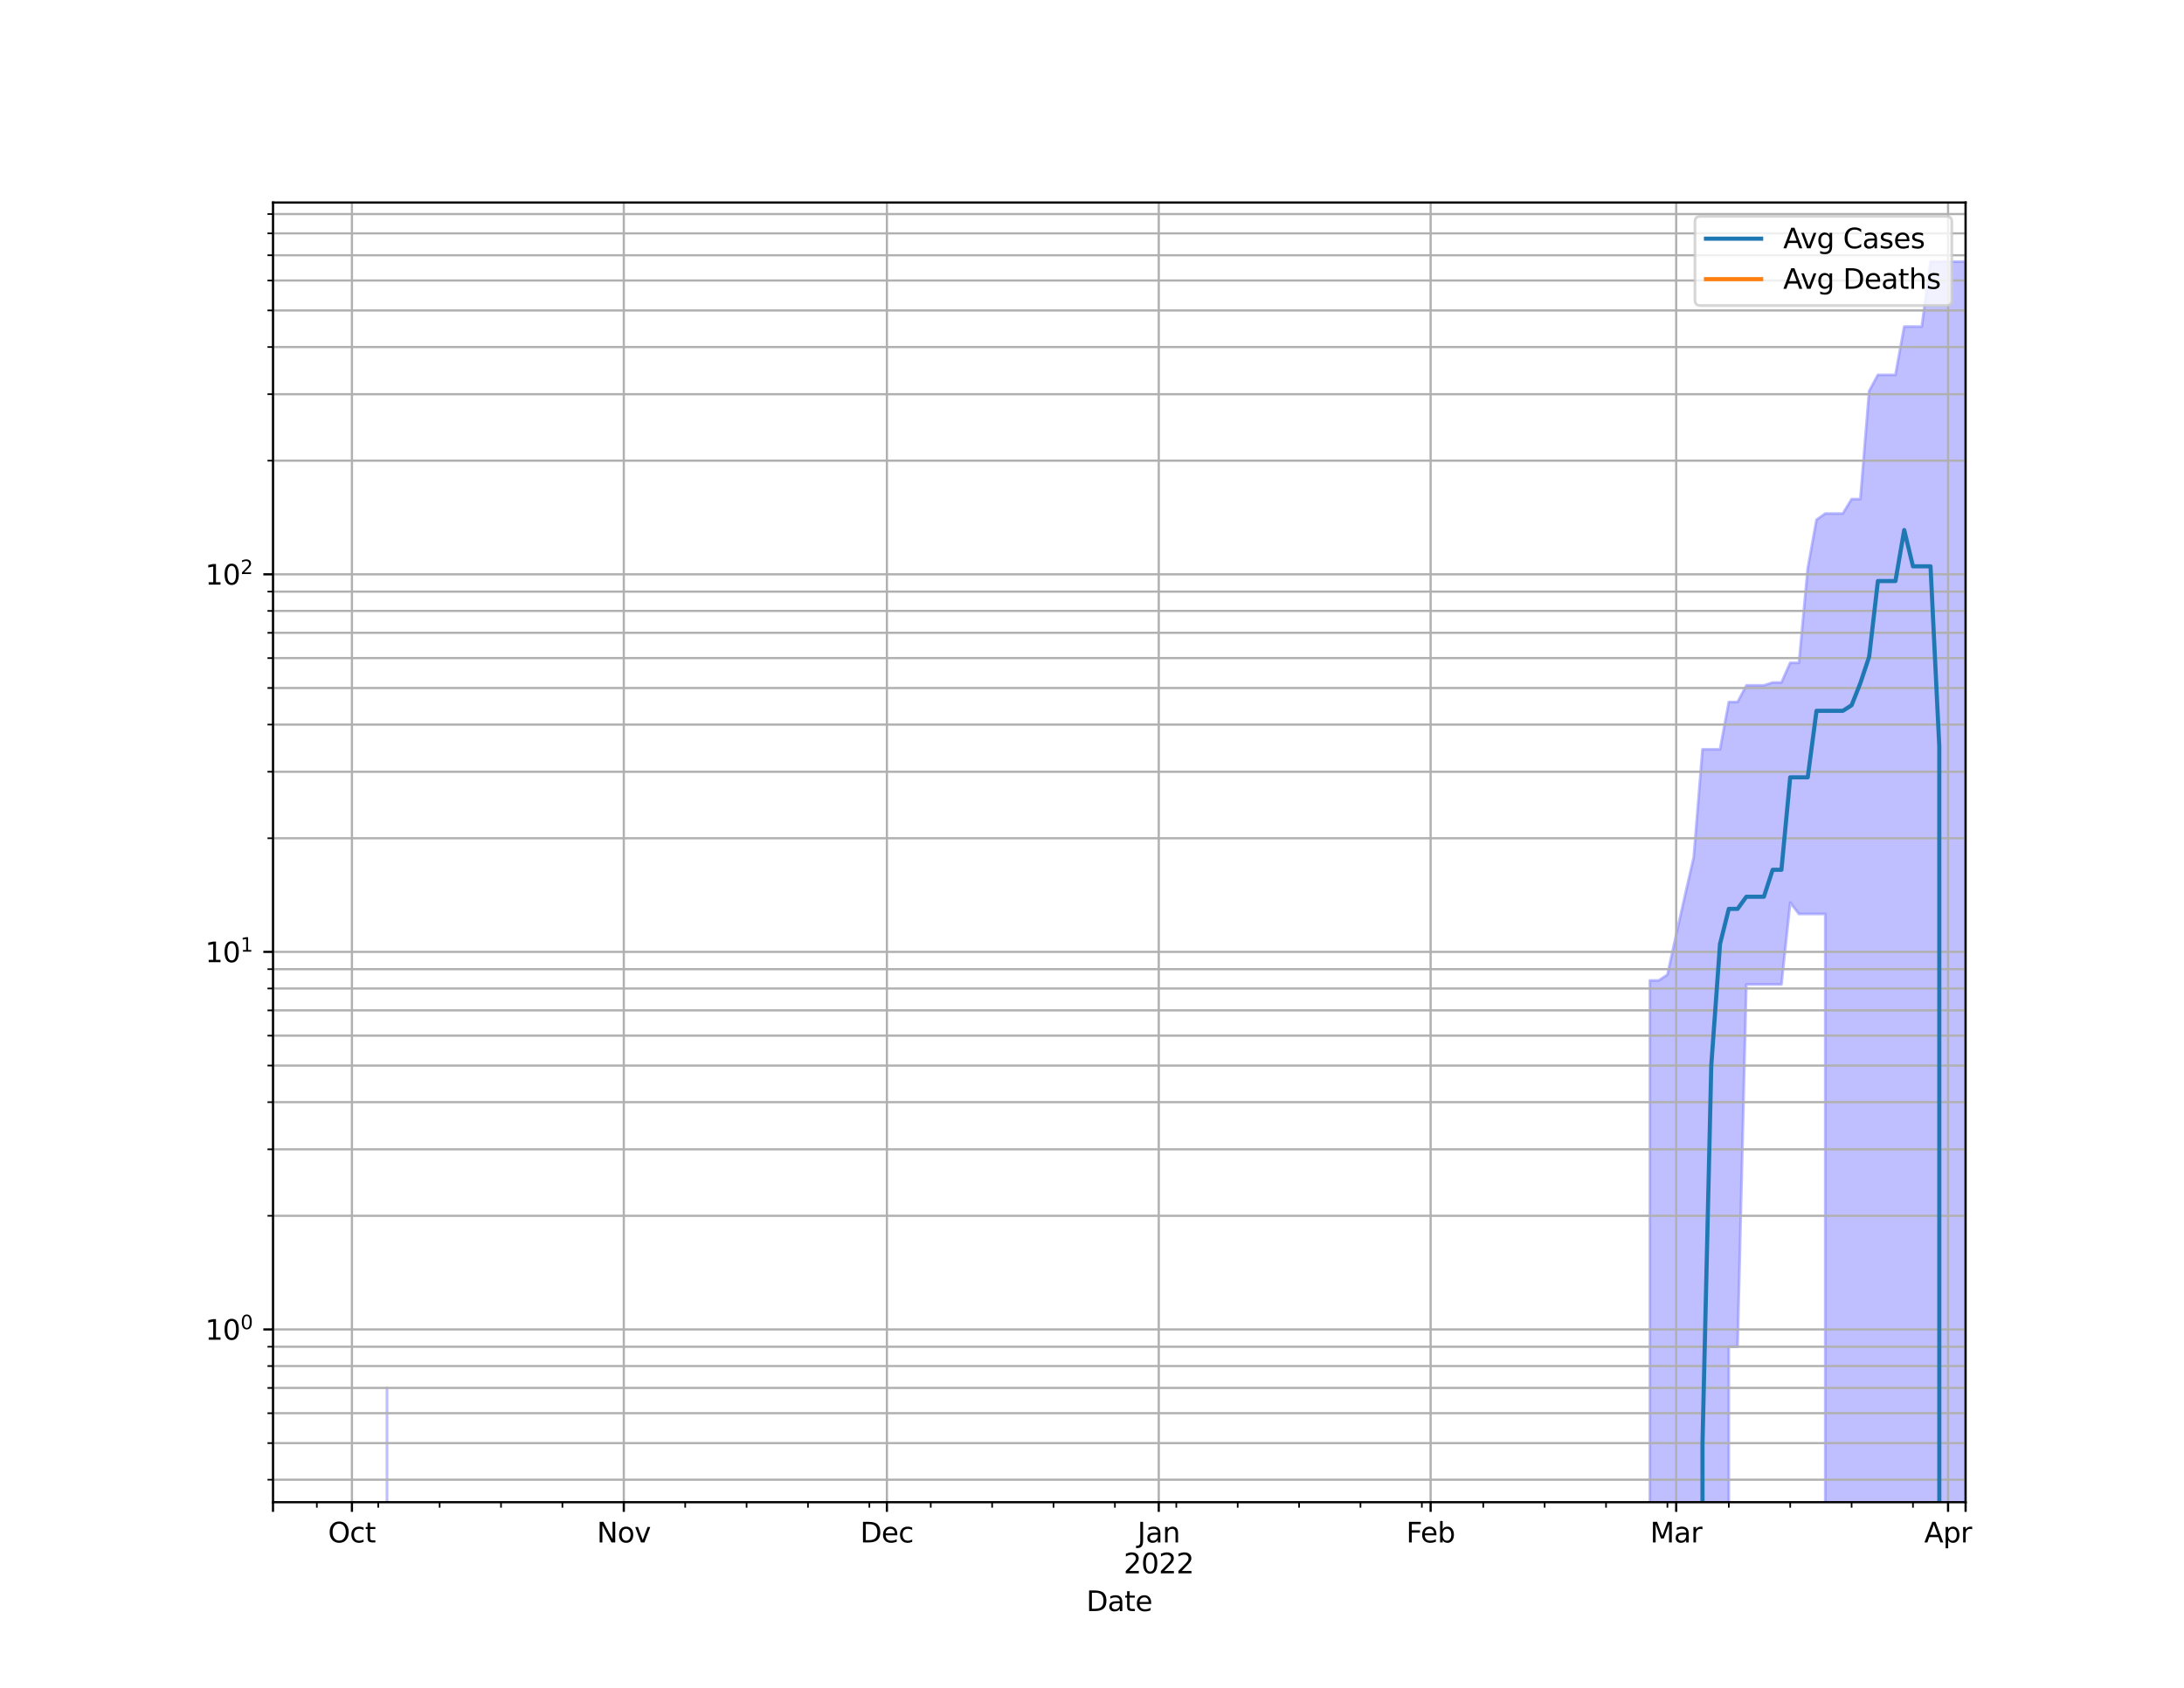<?xml version="1.0" encoding="utf-8" standalone="no"?>
<!DOCTYPE svg PUBLIC "-//W3C//DTD SVG 1.1//EN"
  "http://www.w3.org/Graphics/SVG/1.1/DTD/svg11.dtd">
<svg height="612pt" version="1.1" viewBox="0 0 792 612" width="792pt" xmlns="http://www.w3.org/2000/svg" xmlns:xlink="http://www.w3.org/1999/xlink">
 <defs>
  <style type="text/css">*{stroke-linecap:butt;stroke-linejoin:round;}</style>
 </defs>
 <g id="figure_1">
  <g id="patch_1">
   <path d="M 0 612 
L 792 612 
L 792 0 
L 0 0 
z
" style="fill:#ffffff;"/>
  </g>
  <g id="axes_1">
   <g id="patch_2">
    <path d="M 99 544.68 
L 712.8 544.68 
L 712.8 73.44 
L 99 73.44 
z
" style="fill:#ffffff;"/>
   </g>
   <g id="PolyCollection_1">
    <path clip-path="url(#p68e2955192)" d="M 99 137381.539 
L 99 137381.539 
L 102.18 137381.539 
L 105.361 137381.539 
L 108.541 137381.539 
L 111.721 137381.539 
L 114.902 137381.539 
L 118.082 137381.539 
L 121.262 137381.539 
L 124.442 137381.539 
L 127.623 137381.539 
L 130.803 137381.539 
L 133.983 137381.539 
L 137.164 137381.539 
L 140.344 503.255 
L 143.524 137381.539 
L 146.705 137381.539 
L 149.885 137381.539 
L 153.065 137381.539 
L 156.246 137381.539 
L 159.426 137381.539 
L 162.606 137381.539 
L 165.787 137381.539 
L 168.967 137381.539 
L 172.147 137381.539 
L 175.327 137381.539 
L 178.508 137381.539 
L 181.688 137381.539 
L 184.868 137381.539 
L 188.049 137381.539 
L 191.229 137381.539 
L 194.409 137381.539 
L 197.59 137381.539 
L 200.77 137381.539 
L 203.95 137381.539 
L 207.131 137381.539 
L 210.311 137381.539 
L 213.491 137381.539 
L 216.672 137381.539 
L 219.852 137381.539 
L 223.032 137381.539 
L 226.212 137381.539 
L 229.393 137381.539 
L 232.573 137381.539 
L 235.753 137381.539 
L 238.934 137381.539 
L 242.114 137381.539 
L 245.294 137381.539 
L 248.475 137381.539 
L 251.655 137381.539 
L 254.835 137381.539 
L 258.016 137381.539 
L 261.196 137381.539 
L 264.376 137381.539 
L 267.556 137381.539 
L 270.737 137381.539 
L 273.917 137381.539 
L 277.097 137381.539 
L 280.278 137381.539 
L 283.458 137381.539 
L 286.638 137381.539 
L 289.819 137381.539 
L 292.999 137381.539 
L 296.179 137381.539 
L 299.36 137381.539 
L 302.54 137381.539 
L 305.72 137381.539 
L 308.901 137381.539 
L 312.081 137381.539 
L 315.261 137381.539 
L 318.441 137381.539 
L 321.622 137381.539 
L 324.802 137381.539 
L 327.982 137381.539 
L 331.163 137381.539 
L 334.343 137381.539 
L 337.523 137381.539 
L 340.704 137381.539 
L 343.884 137381.539 
L 347.064 137381.539 
L 350.245 137381.539 
L 353.425 137381.539 
L 356.605 137381.539 
L 359.785 137381.539 
L 362.966 137381.539 
L 366.146 137381.539 
L 369.326 137381.539 
L 372.507 137381.539 
L 375.687 137381.539 
L 378.867 137381.539 
L 382.048 137381.539 
L 385.228 137381.539 
L 388.408 137381.539 
L 391.589 137381.539 
L 394.769 137381.539 
L 397.949 137381.539 
L 401.13 137381.539 
L 404.31 137381.539 
L 407.49 137381.539 
L 410.67 137381.539 
L 413.851 137381.539 
L 417.031 137381.539 
L 420.211 137381.539 
L 423.392 137381.539 
L 426.572 137381.539 
L 429.752 137381.539 
L 432.933 137381.539 
L 436.113 137381.539 
L 439.293 137381.539 
L 442.474 137381.539 
L 445.654 137381.539 
L 448.834 137381.539 
L 452.015 137381.539 
L 455.195 137381.539 
L 458.375 137381.539 
L 461.555 137381.539 
L 464.736 137381.539 
L 467.916 137381.539 
L 471.096 137381.539 
L 474.277 137381.539 
L 477.457 137381.539 
L 480.637 137381.539 
L 483.818 137381.539 
L 486.998 137381.539 
L 490.178 137381.539 
L 493.359 137381.539 
L 496.539 137381.539 
L 499.719 137381.539 
L 502.899 137381.539 
L 506.08 137381.539 
L 509.26 137381.539 
L 512.44 137381.539 
L 515.621 137381.539 
L 518.801 137381.539 
L 521.981 137381.539 
L 525.162 137381.539 
L 528.342 137381.539 
L 531.522 137381.539 
L 534.703 137381.539 
L 537.883 137381.539 
L 541.063 137381.539 
L 544.244 137381.539 
L 547.424 137381.539 
L 550.604 137381.539 
L 553.784 137381.539 
L 556.965 137381.539 
L 560.145 137381.539 
L 563.325 137381.539 
L 566.506 137381.539 
L 569.686 137381.539 
L 572.866 137381.539 
L 576.047 137381.539 
L 579.227 137381.539 
L 582.407 137381.539 
L 585.588 137381.539 
L 588.768 137381.539 
L 591.948 137381.539 
L 595.128 137381.539 
L 598.309 355.516 
L 601.489 355.516 
L 604.669 353.429 
L 607.85 338.945 
L 611.03 324.722 
L 614.21 310.867 
L 617.391 271.695 
L 620.571 271.695 
L 623.751 271.695 
L 626.932 254.548 
L 630.112 254.548 
L 633.292 248.517 
L 636.473 248.517 
L 639.653 248.517 
L 642.833 247.473 
L 646.013 247.473 
L 649.194 240.33 
L 652.374 240.33 
L 655.554 206.09 
L 658.735 188.458 
L 661.915 186.2 
L 665.095 186.2 
L 668.276 186.2 
L 671.456 180.979 
L 674.636 180.979 
L 677.817 141.794 
L 680.997 135.912 
L 684.177 135.912 
L 687.358 135.912 
L 690.538 118.418 
L 693.718 118.418 
L 696.898 118.418 
L 700.079 94.86 
L 703.259 94.86 
L 706.439 94.86 
L 709.62 94.86 
L 712.8 94.86 
L 712.8 137381.539 
L 712.8 137381.539 
L 709.62 137381.539 
L 706.439 137381.539 
L 703.259 137381.539 
L 700.079 137381.539 
L 696.898 137381.539 
L 693.718 137381.539 
L 690.538 137381.539 
L 687.358 137381.539 
L 684.177 137381.539 
L 680.997 137381.539 
L 677.817 137381.539 
L 674.636 137381.539 
L 671.456 137381.539 
L 668.276 137381.539 
L 665.095 137381.539 
L 661.915 331.409 
L 658.735 331.409 
L 655.554 331.409 
L 652.374 331.409 
L 649.194 327.307 
L 646.013 356.948 
L 642.833 356.948 
L 639.653 356.948 
L 636.473 356.948 
L 633.292 356.948 
L 630.112 488.313 
L 626.932 488.313 
L 623.751 137381.539 
L 620.571 137381.539 
L 617.391 137381.539 
L 614.21 137381.539 
L 611.03 137381.539 
L 607.85 137381.539 
L 604.669 137381.539 
L 601.489 137381.539 
L 598.309 137381.539 
L 595.128 137381.539 
L 591.948 137381.539 
L 588.768 137381.539 
L 585.588 137381.539 
L 582.407 137381.539 
L 579.227 137381.539 
L 576.047 137381.539 
L 572.866 137381.539 
L 569.686 137381.539 
L 566.506 137381.539 
L 563.325 137381.539 
L 560.145 137381.539 
L 556.965 137381.539 
L 553.784 137381.539 
L 550.604 137381.539 
L 547.424 137381.539 
L 544.244 137381.539 
L 541.063 137381.539 
L 537.883 137381.539 
L 534.703 137381.539 
L 531.522 137381.539 
L 528.342 137381.539 
L 525.162 137381.539 
L 521.981 137381.539 
L 518.801 137381.539 
L 515.621 137381.539 
L 512.44 137381.539 
L 509.26 137381.539 
L 506.08 137381.539 
L 502.899 137381.539 
L 499.719 137381.539 
L 496.539 137381.539 
L 493.359 137381.539 
L 490.178 137381.539 
L 486.998 137381.539 
L 483.818 137381.539 
L 480.637 137381.539 
L 477.457 137381.539 
L 474.277 137381.539 
L 471.096 137381.539 
L 467.916 137381.539 
L 464.736 137381.539 
L 461.555 137381.539 
L 458.375 137381.539 
L 455.195 137381.539 
L 452.015 137381.539 
L 448.834 137381.539 
L 445.654 137381.539 
L 442.474 137381.539 
L 439.293 137381.539 
L 436.113 137381.539 
L 432.933 137381.539 
L 429.752 137381.539 
L 426.572 137381.539 
L 423.392 137381.539 
L 420.211 137381.539 
L 417.031 137381.539 
L 413.851 137381.539 
L 410.67 137381.539 
L 407.49 137381.539 
L 404.31 137381.539 
L 401.13 137381.539 
L 397.949 137381.539 
L 394.769 137381.539 
L 391.589 137381.539 
L 388.408 137381.539 
L 385.228 137381.539 
L 382.048 137381.539 
L 378.867 137381.539 
L 375.687 137381.539 
L 372.507 137381.539 
L 369.326 137381.539 
L 366.146 137381.539 
L 362.966 137381.539 
L 359.785 137381.539 
L 356.605 137381.539 
L 353.425 137381.539 
L 350.245 137381.539 
L 347.064 137381.539 
L 343.884 137381.539 
L 340.704 137381.539 
L 337.523 137381.539 
L 334.343 137381.539 
L 331.163 137381.539 
L 327.982 137381.539 
L 324.802 137381.539 
L 321.622 137381.539 
L 318.441 137381.539 
L 315.261 137381.539 
L 312.081 137381.539 
L 308.901 137381.539 
L 305.72 137381.539 
L 302.54 137381.539 
L 299.36 137381.539 
L 296.179 137381.539 
L 292.999 137381.539 
L 289.819 137381.539 
L 286.638 137381.539 
L 283.458 137381.539 
L 280.278 137381.539 
L 277.097 137381.539 
L 273.917 137381.539 
L 270.737 137381.539 
L 267.556 137381.539 
L 264.376 137381.539 
L 261.196 137381.539 
L 258.016 137381.539 
L 254.835 137381.539 
L 251.655 137381.539 
L 248.475 137381.539 
L 245.294 137381.539 
L 242.114 137381.539 
L 238.934 137381.539 
L 235.753 137381.539 
L 232.573 137381.539 
L 229.393 137381.539 
L 226.212 137381.539 
L 223.032 137381.539 
L 219.852 137381.539 
L 216.672 137381.539 
L 213.491 137381.539 
L 210.311 137381.539 
L 207.131 137381.539 
L 203.95 137381.539 
L 200.77 137381.539 
L 197.59 137381.539 
L 194.409 137381.539 
L 191.229 137381.539 
L 188.049 137381.539 
L 184.868 137381.539 
L 181.688 137381.539 
L 178.508 137381.539 
L 175.327 137381.539 
L 172.147 137381.539 
L 168.967 137381.539 
L 165.787 137381.539 
L 162.606 137381.539 
L 159.426 137381.539 
L 156.246 137381.539 
L 153.065 137381.539 
L 149.885 137381.539 
L 146.705 137381.539 
L 143.524 137381.539 
L 140.344 137381.539 
L 137.164 137381.539 
L 133.983 137381.539 
L 130.803 137381.539 
L 127.623 137381.539 
L 124.442 137381.539 
L 121.262 137381.539 
L 118.082 137381.539 
L 114.902 137381.539 
L 111.721 137381.539 
L 108.541 137381.539 
L 105.361 137381.539 
L 102.18 137381.539 
L 99 137381.539 
z
" style="fill:#8080ff;fill-opacity:0.5;stroke:#8080ff;stroke-opacity:0.5;"/>
   </g>
   <g id="PolyCollection_2">
    <defs>
     <path d="M 99 136769.539 
L 99 136769.539 
L 102.18 136769.539 
L 105.361 136769.539 
L 108.541 136769.539 
L 111.721 136769.539 
L 114.902 136769.539 
L 118.082 136769.539 
L 121.262 136769.539 
L 124.442 136769.539 
L 127.623 136769.539 
L 130.803 136769.539 
L 133.983 136769.539 
L 137.164 136769.539 
L 140.344 136769.539 
L 143.524 136769.539 
L 146.705 136769.539 
L 149.885 136769.539 
L 153.065 136769.539 
L 156.246 136769.539 
L 159.426 136769.539 
L 162.606 136769.539 
L 165.787 136769.539 
L 168.967 136769.539 
L 172.147 136769.539 
L 175.327 136769.539 
L 178.508 136769.539 
L 181.688 136769.539 
L 184.868 136769.539 
L 188.049 136769.539 
L 191.229 136769.539 
L 194.409 136769.539 
L 197.59 136769.539 
L 200.77 136769.539 
L 203.95 136769.539 
L 207.131 136769.539 
L 210.311 136769.539 
L 213.491 136769.539 
L 216.672 136769.539 
L 219.852 136769.539 
L 223.032 136769.539 
L 226.212 136769.539 
L 229.393 136769.539 
L 232.573 136769.539 
L 235.753 136769.539 
L 238.934 136769.539 
L 242.114 136769.539 
L 245.294 136769.539 
L 248.475 136769.539 
L 251.655 136769.539 
L 254.835 136769.539 
L 258.016 136769.539 
L 261.196 136769.539 
L 264.376 136769.539 
L 267.556 136769.539 
L 270.737 136769.539 
L 273.917 136769.539 
L 277.097 136769.539 
L 280.278 136769.539 
L 283.458 136769.539 
L 286.638 136769.539 
L 289.819 136769.539 
L 292.999 136769.539 
L 296.179 136769.539 
L 299.36 136769.539 
L 302.54 136769.539 
L 305.72 136769.539 
L 308.901 136769.539 
L 312.081 136769.539 
L 315.261 136769.539 
L 318.441 136769.539 
L 321.622 136769.539 
L 324.802 136769.539 
L 327.982 136769.539 
L 331.163 136769.539 
L 334.343 136769.539 
L 337.523 136769.539 
L 340.704 136769.539 
L 343.884 136769.539 
L 347.064 136769.539 
L 350.245 136769.539 
L 353.425 136769.539 
L 356.605 136769.539 
L 359.785 136769.539 
L 362.966 136769.539 
L 366.146 136769.539 
L 369.326 136769.539 
L 372.507 136769.539 
L 375.687 136769.539 
L 378.867 136769.539 
L 382.048 136769.539 
L 385.228 136769.539 
L 388.408 136769.539 
L 391.589 136769.539 
L 394.769 136769.539 
L 397.949 136769.539 
L 401.13 136769.539 
L 404.31 136769.539 
L 407.49 136769.539 
L 410.67 136769.539 
L 413.851 136769.539 
L 417.031 136769.539 
L 420.211 136769.539 
L 423.392 136769.539 
L 426.572 136769.539 
L 429.752 136769.539 
L 432.933 136769.539 
L 436.113 136769.539 
L 439.293 136769.539 
L 442.474 136769.539 
L 445.654 136769.539 
L 448.834 136769.539 
L 452.015 136769.539 
L 455.195 136769.539 
L 458.375 136769.539 
L 461.555 136769.539 
L 464.736 136769.539 
L 467.916 136769.539 
L 471.096 136769.539 
L 474.277 136769.539 
L 477.457 136769.539 
L 480.637 136769.539 
L 483.818 136769.539 
L 486.998 136769.539 
L 490.178 136769.539 
L 493.359 136769.539 
L 496.539 136769.539 
L 499.719 136769.539 
L 502.899 136769.539 
L 506.08 136769.539 
L 509.26 136769.539 
L 512.44 136769.539 
L 515.621 136769.539 
L 518.801 136769.539 
L 521.981 136769.539 
L 525.162 136769.539 
L 528.342 136769.539 
L 531.522 136769.539 
L 534.703 136769.539 
L 537.883 136769.539 
L 541.063 136769.539 
L 544.244 136769.539 
L 547.424 136769.539 
L 550.604 136769.539 
L 553.784 136769.539 
L 556.965 136769.539 
L 560.145 136769.539 
L 563.325 136769.539 
L 566.506 136769.539 
L 569.686 136769.539 
L 572.866 136769.539 
L 576.047 136769.539 
L 579.227 136769.539 
L 582.407 136769.539 
L 585.588 136769.539 
L 588.768 136769.539 
L 591.948 136769.539 
L 595.128 136769.539 
L 598.309 136769.539 
L 601.489 136769.539 
L 604.669 136769.539 
L 607.85 136769.539 
L 611.03 136769.539 
L 614.21 136769.539 
L 617.391 136769.539 
L 620.571 136769.539 
L 623.751 136769.539 
L 626.932 136769.539 
L 630.112 136769.539 
L 633.292 136769.539 
L 636.473 136769.539 
L 639.653 136769.539 
L 642.833 136769.539 
L 646.013 136769.539 
L 649.194 136769.539 
L 652.374 136769.539 
L 655.554 136769.539 
L 658.735 136769.539 
L 661.915 136769.539 
L 665.095 136769.539 
L 668.276 136769.539 
L 671.456 136769.539 
L 674.636 136769.539 
L 677.817 136769.539 
L 680.997 136769.539 
L 684.177 136769.539 
L 687.358 136769.539 
L 690.538 136769.539 
L 693.718 136769.539 
L 696.898 136769.539 
L 700.079 136769.539 
L 703.259 136769.539 
L 706.439 136769.539 
L 709.62 136769.539 
L 712.8 136769.539 
L 712.8 136769.539 
L 712.8 136769.539 
L 709.62 136769.539 
L 706.439 136769.539 
L 703.259 136769.539 
L 700.079 136769.539 
L 696.898 136769.539 
L 693.718 136769.539 
L 690.538 136769.539 
L 687.358 136769.539 
L 684.177 136769.539 
L 680.997 136769.539 
L 677.817 136769.539 
L 674.636 136769.539 
L 671.456 136769.539 
L 668.276 136769.539 
L 665.095 136769.539 
L 661.915 136769.539 
L 658.735 136769.539 
L 655.554 136769.539 
L 652.374 136769.539 
L 649.194 136769.539 
L 646.013 136769.539 
L 642.833 136769.539 
L 639.653 136769.539 
L 636.473 136769.539 
L 633.292 136769.539 
L 630.112 136769.539 
L 626.932 136769.539 
L 623.751 136769.539 
L 620.571 136769.539 
L 617.391 136769.539 
L 614.21 136769.539 
L 611.03 136769.539 
L 607.85 136769.539 
L 604.669 136769.539 
L 601.489 136769.539 
L 598.309 136769.539 
L 595.128 136769.539 
L 591.948 136769.539 
L 588.768 136769.539 
L 585.588 136769.539 
L 582.407 136769.539 
L 579.227 136769.539 
L 576.047 136769.539 
L 572.866 136769.539 
L 569.686 136769.539 
L 566.506 136769.539 
L 563.325 136769.539 
L 560.145 136769.539 
L 556.965 136769.539 
L 553.784 136769.539 
L 550.604 136769.539 
L 547.424 136769.539 
L 544.244 136769.539 
L 541.063 136769.539 
L 537.883 136769.539 
L 534.703 136769.539 
L 531.522 136769.539 
L 528.342 136769.539 
L 525.162 136769.539 
L 521.981 136769.539 
L 518.801 136769.539 
L 515.621 136769.539 
L 512.44 136769.539 
L 509.26 136769.539 
L 506.08 136769.539 
L 502.899 136769.539 
L 499.719 136769.539 
L 496.539 136769.539 
L 493.359 136769.539 
L 490.178 136769.539 
L 486.998 136769.539 
L 483.818 136769.539 
L 480.637 136769.539 
L 477.457 136769.539 
L 474.277 136769.539 
L 471.096 136769.539 
L 467.916 136769.539 
L 464.736 136769.539 
L 461.555 136769.539 
L 458.375 136769.539 
L 455.195 136769.539 
L 452.015 136769.539 
L 448.834 136769.539 
L 445.654 136769.539 
L 442.474 136769.539 
L 439.293 136769.539 
L 436.113 136769.539 
L 432.933 136769.539 
L 429.752 136769.539 
L 426.572 136769.539 
L 423.392 136769.539 
L 420.211 136769.539 
L 417.031 136769.539 
L 413.851 136769.539 
L 410.67 136769.539 
L 407.49 136769.539 
L 404.31 136769.539 
L 401.13 136769.539 
L 397.949 136769.539 
L 394.769 136769.539 
L 391.589 136769.539 
L 388.408 136769.539 
L 385.228 136769.539 
L 382.048 136769.539 
L 378.867 136769.539 
L 375.687 136769.539 
L 372.507 136769.539 
L 369.326 136769.539 
L 366.146 136769.539 
L 362.966 136769.539 
L 359.785 136769.539 
L 356.605 136769.539 
L 353.425 136769.539 
L 350.245 136769.539 
L 347.064 136769.539 
L 343.884 136769.539 
L 340.704 136769.539 
L 337.523 136769.539 
L 334.343 136769.539 
L 331.163 136769.539 
L 327.982 136769.539 
L 324.802 136769.539 
L 321.622 136769.539 
L 318.441 136769.539 
L 315.261 136769.539 
L 312.081 136769.539 
L 308.901 136769.539 
L 305.72 136769.539 
L 302.54 136769.539 
L 299.36 136769.539 
L 296.179 136769.539 
L 292.999 136769.539 
L 289.819 136769.539 
L 286.638 136769.539 
L 283.458 136769.539 
L 280.278 136769.539 
L 277.097 136769.539 
L 273.917 136769.539 
L 270.737 136769.539 
L 267.556 136769.539 
L 264.376 136769.539 
L 261.196 136769.539 
L 258.016 136769.539 
L 254.835 136769.539 
L 251.655 136769.539 
L 248.475 136769.539 
L 245.294 136769.539 
L 242.114 136769.539 
L 238.934 136769.539 
L 235.753 136769.539 
L 232.573 136769.539 
L 229.393 136769.539 
L 226.212 136769.539 
L 223.032 136769.539 
L 219.852 136769.539 
L 216.672 136769.539 
L 213.491 136769.539 
L 210.311 136769.539 
L 207.131 136769.539 
L 203.95 136769.539 
L 200.77 136769.539 
L 197.59 136769.539 
L 194.409 136769.539 
L 191.229 136769.539 
L 188.049 136769.539 
L 184.868 136769.539 
L 181.688 136769.539 
L 178.508 136769.539 
L 175.327 136769.539 
L 172.147 136769.539 
L 168.967 136769.539 
L 165.787 136769.539 
L 162.606 136769.539 
L 159.426 136769.539 
L 156.246 136769.539 
L 153.065 136769.539 
L 149.885 136769.539 
L 146.705 136769.539 
L 143.524 136769.539 
L 140.344 136769.539 
L 137.164 136769.539 
L 133.983 136769.539 
L 130.803 136769.539 
L 127.623 136769.539 
L 124.442 136769.539 
L 121.262 136769.539 
L 118.082 136769.539 
L 114.902 136769.539 
L 111.721 136769.539 
L 108.541 136769.539 
L 105.361 136769.539 
L 102.18 136769.539 
L 99 136769.539 
z
" id="m139b5f1c12" style="stroke:#ff8080;stroke-opacity:0.5;"/>
    </defs>
    <g clip-path="url(#p68e2955192)">
     <use style="fill:#ff8080;fill-opacity:0.5;stroke:#ff8080;stroke-opacity:0.5;" x="0" xlink:href="#m139b5f1c12" y="612"/>
    </g>
   </g>
   <g id="matplotlib.axis_1">
    <g id="xtick_1">
     <g id="line2d_1">
      <path clip-path="url(#p68e2955192)" d="M 99 544.68 
L 99 73.44 
" style="fill:none;stroke:#b0b0b0;stroke-linecap:square;stroke-width:0.8;"/>
     </g>
     <g id="line2d_2">
      <defs>
       <path d="M 0 0 
L 0 3.5 
" id="m4abed1d830" style="stroke:#000000;stroke-width:0.8;"/>
      </defs>
      <g>
       <use style="stroke:#000000;stroke-width:0.8;" x="99" xlink:href="#m4abed1d830" y="544.68"/>
      </g>
     </g>
    </g>
    <g id="xtick_2">
     <g id="line2d_3">
      <path clip-path="url(#p68e2955192)" d="M 127.623 544.68 
L 127.623 73.44 
" style="fill:none;stroke:#b0b0b0;stroke-linecap:square;stroke-width:0.8;"/>
     </g>
     <g id="line2d_4">
      <g>
       <use style="stroke:#000000;stroke-width:0.8;" x="127.623" xlink:href="#m4abed1d830" y="544.68"/>
      </g>
     </g>
     <g id="text_1">
      <!-- Oct -->
      <g transform="translate(118.977 559.278)scale(0.1 -0.1)">
       <defs>
        <path d="M 2522 4238 
Q 1834 4238 1429 3725 
Q 1025 3213 1025 2328 
Q 1025 1447 1429 934 
Q 1834 422 2522 422 
Q 3209 422 3611 934 
Q 4013 1447 4013 2328 
Q 4013 3213 3611 3725 
Q 3209 4238 2522 4238 
z
M 2522 4750 
Q 3503 4750 4090 4092 
Q 4678 3434 4678 2328 
Q 4678 1225 4090 567 
Q 3503 -91 2522 -91 
Q 1538 -91 948 565 
Q 359 1222 359 2328 
Q 359 3434 948 4092 
Q 1538 4750 2522 4750 
z
" id="DejaVuSans-4f" transform="scale(0.016)"/>
        <path d="M 3122 3366 
L 3122 2828 
Q 2878 2963 2633 3030 
Q 2388 3097 2138 3097 
Q 1578 3097 1268 2742 
Q 959 2388 959 1747 
Q 959 1106 1268 751 
Q 1578 397 2138 397 
Q 2388 397 2633 464 
Q 2878 531 3122 666 
L 3122 134 
Q 2881 22 2623 -34 
Q 2366 -91 2075 -91 
Q 1284 -91 818 406 
Q 353 903 353 1747 
Q 353 2603 823 3093 
Q 1294 3584 2113 3584 
Q 2378 3584 2631 3529 
Q 2884 3475 3122 3366 
z
" id="DejaVuSans-63" transform="scale(0.016)"/>
        <path d="M 1172 4494 
L 1172 3500 
L 2356 3500 
L 2356 3053 
L 1172 3053 
L 1172 1153 
Q 1172 725 1289 603 
Q 1406 481 1766 481 
L 2356 481 
L 2356 0 
L 1766 0 
Q 1100 0 847 248 
Q 594 497 594 1153 
L 594 3053 
L 172 3053 
L 172 3500 
L 594 3500 
L 594 4494 
L 1172 4494 
z
" id="DejaVuSans-74" transform="scale(0.016)"/>
       </defs>
       <use xlink:href="#DejaVuSans-4f"/>
       <use x="78.711" xlink:href="#DejaVuSans-63"/>
       <use x="133.691" xlink:href="#DejaVuSans-74"/>
      </g>
     </g>
    </g>
    <g id="xtick_3">
     <g id="line2d_5">
      <path clip-path="url(#p68e2955192)" d="M 226.212 544.68 
L 226.212 73.44 
" style="fill:none;stroke:#b0b0b0;stroke-linecap:square;stroke-width:0.8;"/>
     </g>
     <g id="line2d_6">
      <g>
       <use style="stroke:#000000;stroke-width:0.8;" x="226.212" xlink:href="#m4abed1d830" y="544.68"/>
      </g>
     </g>
     <g id="text_2">
      <!-- Nov -->
      <g transform="translate(216.453 559.278)scale(0.1 -0.1)">
       <defs>
        <path d="M 628 4666 
L 1478 4666 
L 3547 763 
L 3547 4666 
L 4159 4666 
L 4159 0 
L 3309 0 
L 1241 3903 
L 1241 0 
L 628 0 
L 628 4666 
z
" id="DejaVuSans-4e" transform="scale(0.016)"/>
        <path d="M 1959 3097 
Q 1497 3097 1228 2736 
Q 959 2375 959 1747 
Q 959 1119 1226 758 
Q 1494 397 1959 397 
Q 2419 397 2687 759 
Q 2956 1122 2956 1747 
Q 2956 2369 2687 2733 
Q 2419 3097 1959 3097 
z
M 1959 3584 
Q 2709 3584 3137 3096 
Q 3566 2609 3566 1747 
Q 3566 888 3137 398 
Q 2709 -91 1959 -91 
Q 1206 -91 779 398 
Q 353 888 353 1747 
Q 353 2609 779 3096 
Q 1206 3584 1959 3584 
z
" id="DejaVuSans-6f" transform="scale(0.016)"/>
        <path d="M 191 3500 
L 800 3500 
L 1894 563 
L 2988 3500 
L 3597 3500 
L 2284 0 
L 1503 0 
L 191 3500 
z
" id="DejaVuSans-76" transform="scale(0.016)"/>
       </defs>
       <use xlink:href="#DejaVuSans-4e"/>
       <use x="74.805" xlink:href="#DejaVuSans-6f"/>
       <use x="135.986" xlink:href="#DejaVuSans-76"/>
      </g>
     </g>
    </g>
    <g id="xtick_4">
     <g id="line2d_7">
      <path clip-path="url(#p68e2955192)" d="M 321.622 544.68 
L 321.622 73.44 
" style="fill:none;stroke:#b0b0b0;stroke-linecap:square;stroke-width:0.8;"/>
     </g>
     <g id="line2d_8">
      <g>
       <use style="stroke:#000000;stroke-width:0.8;" x="321.622" xlink:href="#m4abed1d830" y="544.68"/>
      </g>
     </g>
     <g id="text_3">
      <!-- Dec -->
      <g transform="translate(311.946 559.278)scale(0.1 -0.1)">
       <defs>
        <path d="M 1259 4147 
L 1259 519 
L 2022 519 
Q 2988 519 3436 956 
Q 3884 1394 3884 2338 
Q 3884 3275 3436 3711 
Q 2988 4147 2022 4147 
L 1259 4147 
z
M 628 4666 
L 1925 4666 
Q 3281 4666 3915 4102 
Q 4550 3538 4550 2338 
Q 4550 1131 3912 565 
Q 3275 0 1925 0 
L 628 0 
L 628 4666 
z
" id="DejaVuSans-44" transform="scale(0.016)"/>
        <path d="M 3597 1894 
L 3597 1613 
L 953 1613 
Q 991 1019 1311 708 
Q 1631 397 2203 397 
Q 2534 397 2845 478 
Q 3156 559 3463 722 
L 3463 178 
Q 3153 47 2828 -22 
Q 2503 -91 2169 -91 
Q 1331 -91 842 396 
Q 353 884 353 1716 
Q 353 2575 817 3079 
Q 1281 3584 2069 3584 
Q 2775 3584 3186 3129 
Q 3597 2675 3597 1894 
z
M 3022 2063 
Q 3016 2534 2758 2815 
Q 2500 3097 2075 3097 
Q 1594 3097 1305 2825 
Q 1016 2553 972 2059 
L 3022 2063 
z
" id="DejaVuSans-65" transform="scale(0.016)"/>
       </defs>
       <use xlink:href="#DejaVuSans-44"/>
       <use x="77.002" xlink:href="#DejaVuSans-65"/>
       <use x="138.525" xlink:href="#DejaVuSans-63"/>
      </g>
     </g>
    </g>
    <g id="xtick_5">
     <g id="line2d_9">
      <path clip-path="url(#p68e2955192)" d="M 420.211 544.68 
L 420.211 73.44 
" style="fill:none;stroke:#b0b0b0;stroke-linecap:square;stroke-width:0.8;"/>
     </g>
     <g id="line2d_10">
      <g>
       <use style="stroke:#000000;stroke-width:0.8;" x="420.211" xlink:href="#m4abed1d830" y="544.68"/>
      </g>
     </g>
     <g id="text_4">
      <!-- Jan -->
      <g transform="translate(412.504 559.278)scale(0.1 -0.1)">
       <defs>
        <path d="M 628 4666 
L 1259 4666 
L 1259 325 
Q 1259 -519 939 -900 
Q 619 -1281 -91 -1281 
L -331 -1281 
L -331 -750 
L -134 -750 
Q 284 -750 456 -515 
Q 628 -281 628 325 
L 628 4666 
z
" id="DejaVuSans-4a" transform="scale(0.016)"/>
        <path d="M 2194 1759 
Q 1497 1759 1228 1600 
Q 959 1441 959 1056 
Q 959 750 1161 570 
Q 1363 391 1709 391 
Q 2188 391 2477 730 
Q 2766 1069 2766 1631 
L 2766 1759 
L 2194 1759 
z
M 3341 1997 
L 3341 0 
L 2766 0 
L 2766 531 
Q 2569 213 2275 61 
Q 1981 -91 1556 -91 
Q 1019 -91 701 211 
Q 384 513 384 1019 
Q 384 1609 779 1909 
Q 1175 2209 1959 2209 
L 2766 2209 
L 2766 2266 
Q 2766 2663 2505 2880 
Q 2244 3097 1772 3097 
Q 1472 3097 1187 3025 
Q 903 2953 641 2809 
L 641 3341 
Q 956 3463 1253 3523 
Q 1550 3584 1831 3584 
Q 2591 3584 2966 3190 
Q 3341 2797 3341 1997 
z
" id="DejaVuSans-61" transform="scale(0.016)"/>
        <path d="M 3513 2113 
L 3513 0 
L 2938 0 
L 2938 2094 
Q 2938 2591 2744 2837 
Q 2550 3084 2163 3084 
Q 1697 3084 1428 2787 
Q 1159 2491 1159 1978 
L 1159 0 
L 581 0 
L 581 3500 
L 1159 3500 
L 1159 2956 
Q 1366 3272 1645 3428 
Q 1925 3584 2291 3584 
Q 2894 3584 3203 3211 
Q 3513 2838 3513 2113 
z
" id="DejaVuSans-6e" transform="scale(0.016)"/>
       </defs>
       <use xlink:href="#DejaVuSans-4a"/>
       <use x="29.492" xlink:href="#DejaVuSans-61"/>
       <use x="90.771" xlink:href="#DejaVuSans-6e"/>
      </g>
      <!-- 2022 -->
      <g transform="translate(407.486 570.476)scale(0.1 -0.1)">
       <defs>
        <path d="M 1228 531 
L 3431 531 
L 3431 0 
L 469 0 
L 469 531 
Q 828 903 1448 1529 
Q 2069 2156 2228 2338 
Q 2531 2678 2651 2914 
Q 2772 3150 2772 3378 
Q 2772 3750 2511 3984 
Q 2250 4219 1831 4219 
Q 1534 4219 1204 4116 
Q 875 4013 500 3803 
L 500 4441 
Q 881 4594 1212 4672 
Q 1544 4750 1819 4750 
Q 2544 4750 2975 4387 
Q 3406 4025 3406 3419 
Q 3406 3131 3298 2873 
Q 3191 2616 2906 2266 
Q 2828 2175 2409 1742 
Q 1991 1309 1228 531 
z
" id="DejaVuSans-32" transform="scale(0.016)"/>
        <path d="M 2034 4250 
Q 1547 4250 1301 3770 
Q 1056 3291 1056 2328 
Q 1056 1369 1301 889 
Q 1547 409 2034 409 
Q 2525 409 2770 889 
Q 3016 1369 3016 2328 
Q 3016 3291 2770 3770 
Q 2525 4250 2034 4250 
z
M 2034 4750 
Q 2819 4750 3233 4129 
Q 3647 3509 3647 2328 
Q 3647 1150 3233 529 
Q 2819 -91 2034 -91 
Q 1250 -91 836 529 
Q 422 1150 422 2328 
Q 422 3509 836 4129 
Q 1250 4750 2034 4750 
z
" id="DejaVuSans-30" transform="scale(0.016)"/>
       </defs>
       <use xlink:href="#DejaVuSans-32"/>
       <use x="63.623" xlink:href="#DejaVuSans-30"/>
       <use x="127.246" xlink:href="#DejaVuSans-32"/>
       <use x="190.869" xlink:href="#DejaVuSans-32"/>
      </g>
     </g>
    </g>
    <g id="xtick_6">
     <g id="line2d_11">
      <path clip-path="url(#p68e2955192)" d="M 518.801 544.68 
L 518.801 73.44 
" style="fill:none;stroke:#b0b0b0;stroke-linecap:square;stroke-width:0.8;"/>
     </g>
     <g id="line2d_12">
      <g>
       <use style="stroke:#000000;stroke-width:0.8;" x="518.801" xlink:href="#m4abed1d830" y="544.68"/>
      </g>
     </g>
     <g id="text_5">
      <!-- Feb -->
      <g transform="translate(509.949 559.278)scale(0.1 -0.1)">
       <defs>
        <path d="M 628 4666 
L 3309 4666 
L 3309 4134 
L 1259 4134 
L 1259 2759 
L 3109 2759 
L 3109 2228 
L 1259 2228 
L 1259 0 
L 628 0 
L 628 4666 
z
" id="DejaVuSans-46" transform="scale(0.016)"/>
        <path d="M 3116 1747 
Q 3116 2381 2855 2742 
Q 2594 3103 2138 3103 
Q 1681 3103 1420 2742 
Q 1159 2381 1159 1747 
Q 1159 1113 1420 752 
Q 1681 391 2138 391 
Q 2594 391 2855 752 
Q 3116 1113 3116 1747 
z
M 1159 2969 
Q 1341 3281 1617 3432 
Q 1894 3584 2278 3584 
Q 2916 3584 3314 3078 
Q 3713 2572 3713 1747 
Q 3713 922 3314 415 
Q 2916 -91 2278 -91 
Q 1894 -91 1617 61 
Q 1341 213 1159 525 
L 1159 0 
L 581 0 
L 581 4863 
L 1159 4863 
L 1159 2969 
z
" id="DejaVuSans-62" transform="scale(0.016)"/>
       </defs>
       <use xlink:href="#DejaVuSans-46"/>
       <use x="52.02" xlink:href="#DejaVuSans-65"/>
       <use x="113.543" xlink:href="#DejaVuSans-62"/>
      </g>
     </g>
    </g>
    <g id="xtick_7">
     <g id="line2d_13">
      <path clip-path="url(#p68e2955192)" d="M 607.85 544.68 
L 607.85 73.44 
" style="fill:none;stroke:#b0b0b0;stroke-linecap:square;stroke-width:0.8;"/>
     </g>
     <g id="line2d_14">
      <g>
       <use style="stroke:#000000;stroke-width:0.8;" x="607.85" xlink:href="#m4abed1d830" y="544.68"/>
      </g>
     </g>
     <g id="text_6">
      <!-- Mar -->
      <g transform="translate(598.416 559.278)scale(0.1 -0.1)">
       <defs>
        <path d="M 628 4666 
L 1569 4666 
L 2759 1491 
L 3956 4666 
L 4897 4666 
L 4897 0 
L 4281 0 
L 4281 4097 
L 3078 897 
L 2444 897 
L 1241 4097 
L 1241 0 
L 628 0 
L 628 4666 
z
" id="DejaVuSans-4d" transform="scale(0.016)"/>
        <path d="M 2631 2963 
Q 2534 3019 2420 3045 
Q 2306 3072 2169 3072 
Q 1681 3072 1420 2755 
Q 1159 2438 1159 1844 
L 1159 0 
L 581 0 
L 581 3500 
L 1159 3500 
L 1159 2956 
Q 1341 3275 1631 3429 
Q 1922 3584 2338 3584 
Q 2397 3584 2469 3576 
Q 2541 3569 2628 3553 
L 2631 2963 
z
" id="DejaVuSans-72" transform="scale(0.016)"/>
       </defs>
       <use xlink:href="#DejaVuSans-4d"/>
       <use x="86.279" xlink:href="#DejaVuSans-61"/>
       <use x="147.559" xlink:href="#DejaVuSans-72"/>
      </g>
     </g>
    </g>
    <g id="xtick_8">
     <g id="line2d_15">
      <path clip-path="url(#p68e2955192)" d="M 706.439 544.68 
L 706.439 73.44 
" style="fill:none;stroke:#b0b0b0;stroke-linecap:square;stroke-width:0.8;"/>
     </g>
     <g id="line2d_16">
      <g>
       <use style="stroke:#000000;stroke-width:0.8;" x="706.439" xlink:href="#m4abed1d830" y="544.68"/>
      </g>
     </g>
     <g id="text_7">
      <!-- Apr -->
      <g transform="translate(697.789 559.278)scale(0.1 -0.1)">
       <defs>
        <path d="M 2188 4044 
L 1331 1722 
L 3047 1722 
L 2188 4044 
z
M 1831 4666 
L 2547 4666 
L 4325 0 
L 3669 0 
L 3244 1197 
L 1141 1197 
L 716 0 
L 50 0 
L 1831 4666 
z
" id="DejaVuSans-41" transform="scale(0.016)"/>
        <path d="M 1159 525 
L 1159 -1331 
L 581 -1331 
L 581 3500 
L 1159 3500 
L 1159 2969 
Q 1341 3281 1617 3432 
Q 1894 3584 2278 3584 
Q 2916 3584 3314 3078 
Q 3713 2572 3713 1747 
Q 3713 922 3314 415 
Q 2916 -91 2278 -91 
Q 1894 -91 1617 61 
Q 1341 213 1159 525 
z
M 3116 1747 
Q 3116 2381 2855 2742 
Q 2594 3103 2138 3103 
Q 1681 3103 1420 2742 
Q 1159 2381 1159 1747 
Q 1159 1113 1420 752 
Q 1681 391 2138 391 
Q 2594 391 2855 752 
Q 3116 1113 3116 1747 
z
" id="DejaVuSans-70" transform="scale(0.016)"/>
       </defs>
       <use xlink:href="#DejaVuSans-41"/>
       <use x="68.408" xlink:href="#DejaVuSans-70"/>
       <use x="131.885" xlink:href="#DejaVuSans-72"/>
      </g>
     </g>
    </g>
    <g id="xtick_9">
     <g id="line2d_17">
      <path clip-path="url(#p68e2955192)" d="M 712.8 544.68 
L 712.8 73.44 
" style="fill:none;stroke:#b0b0b0;stroke-linecap:square;stroke-width:0.8;"/>
     </g>
     <g id="line2d_18">
      <g>
       <use style="stroke:#000000;stroke-width:0.8;" x="712.8" xlink:href="#m4abed1d830" y="544.68"/>
      </g>
     </g>
    </g>
    <g id="xtick_10">
     <g id="line2d_19">
      <defs>
       <path d="M 0 0 
L 0 2 
" id="mbe9820739d" style="stroke:#000000;stroke-width:0.6;"/>
      </defs>
      <g>
       <use style="stroke:#000000;stroke-width:0.6;" x="114.902" xlink:href="#mbe9820739d" y="544.68"/>
      </g>
     </g>
    </g>
    <g id="xtick_11">
     <g id="line2d_20">
      <g>
       <use style="stroke:#000000;stroke-width:0.6;" x="137.164" xlink:href="#mbe9820739d" y="544.68"/>
      </g>
     </g>
    </g>
    <g id="xtick_12">
     <g id="line2d_21">
      <g>
       <use style="stroke:#000000;stroke-width:0.6;" x="159.426" xlink:href="#mbe9820739d" y="544.68"/>
      </g>
     </g>
    </g>
    <g id="xtick_13">
     <g id="line2d_22">
      <g>
       <use style="stroke:#000000;stroke-width:0.6;" x="181.688" xlink:href="#mbe9820739d" y="544.68"/>
      </g>
     </g>
    </g>
    <g id="xtick_14">
     <g id="line2d_23">
      <g>
       <use style="stroke:#000000;stroke-width:0.6;" x="203.95" xlink:href="#mbe9820739d" y="544.68"/>
      </g>
     </g>
    </g>
    <g id="xtick_15">
     <g id="line2d_24">
      <g>
       <use style="stroke:#000000;stroke-width:0.6;" x="248.475" xlink:href="#mbe9820739d" y="544.68"/>
      </g>
     </g>
    </g>
    <g id="xtick_16">
     <g id="line2d_25">
      <g>
       <use style="stroke:#000000;stroke-width:0.6;" x="270.737" xlink:href="#mbe9820739d" y="544.68"/>
      </g>
     </g>
    </g>
    <g id="xtick_17">
     <g id="line2d_26">
      <g>
       <use style="stroke:#000000;stroke-width:0.6;" x="292.999" xlink:href="#mbe9820739d" y="544.68"/>
      </g>
     </g>
    </g>
    <g id="xtick_18">
     <g id="line2d_27">
      <g>
       <use style="stroke:#000000;stroke-width:0.6;" x="315.261" xlink:href="#mbe9820739d" y="544.68"/>
      </g>
     </g>
    </g>
    <g id="xtick_19">
     <g id="line2d_28">
      <g>
       <use style="stroke:#000000;stroke-width:0.6;" x="337.523" xlink:href="#mbe9820739d" y="544.68"/>
      </g>
     </g>
    </g>
    <g id="xtick_20">
     <g id="line2d_29">
      <g>
       <use style="stroke:#000000;stroke-width:0.6;" x="359.785" xlink:href="#mbe9820739d" y="544.68"/>
      </g>
     </g>
    </g>
    <g id="xtick_21">
     <g id="line2d_30">
      <g>
       <use style="stroke:#000000;stroke-width:0.6;" x="382.048" xlink:href="#mbe9820739d" y="544.68"/>
      </g>
     </g>
    </g>
    <g id="xtick_22">
     <g id="line2d_31">
      <g>
       <use style="stroke:#000000;stroke-width:0.6;" x="404.31" xlink:href="#mbe9820739d" y="544.68"/>
      </g>
     </g>
    </g>
    <g id="xtick_23">
     <g id="line2d_32">
      <g>
       <use style="stroke:#000000;stroke-width:0.6;" x="426.572" xlink:href="#mbe9820739d" y="544.68"/>
      </g>
     </g>
    </g>
    <g id="xtick_24">
     <g id="line2d_33">
      <g>
       <use style="stroke:#000000;stroke-width:0.6;" x="448.834" xlink:href="#mbe9820739d" y="544.68"/>
      </g>
     </g>
    </g>
    <g id="xtick_25">
     <g id="line2d_34">
      <g>
       <use style="stroke:#000000;stroke-width:0.6;" x="471.096" xlink:href="#mbe9820739d" y="544.68"/>
      </g>
     </g>
    </g>
    <g id="xtick_26">
     <g id="line2d_35">
      <g>
       <use style="stroke:#000000;stroke-width:0.6;" x="493.359" xlink:href="#mbe9820739d" y="544.68"/>
      </g>
     </g>
    </g>
    <g id="xtick_27">
     <g id="line2d_36">
      <g>
       <use style="stroke:#000000;stroke-width:0.6;" x="515.621" xlink:href="#mbe9820739d" y="544.68"/>
      </g>
     </g>
    </g>
    <g id="xtick_28">
     <g id="line2d_37">
      <g>
       <use style="stroke:#000000;stroke-width:0.6;" x="537.883" xlink:href="#mbe9820739d" y="544.68"/>
      </g>
     </g>
    </g>
    <g id="xtick_29">
     <g id="line2d_38">
      <g>
       <use style="stroke:#000000;stroke-width:0.6;" x="560.145" xlink:href="#mbe9820739d" y="544.68"/>
      </g>
     </g>
    </g>
    <g id="xtick_30">
     <g id="line2d_39">
      <g>
       <use style="stroke:#000000;stroke-width:0.6;" x="582.407" xlink:href="#mbe9820739d" y="544.68"/>
      </g>
     </g>
    </g>
    <g id="xtick_31">
     <g id="line2d_40">
      <g>
       <use style="stroke:#000000;stroke-width:0.6;" x="604.669" xlink:href="#mbe9820739d" y="544.68"/>
      </g>
     </g>
    </g>
    <g id="xtick_32">
     <g id="line2d_41">
      <g>
       <use style="stroke:#000000;stroke-width:0.6;" x="626.932" xlink:href="#mbe9820739d" y="544.68"/>
      </g>
     </g>
    </g>
    <g id="xtick_33">
     <g id="line2d_42">
      <g>
       <use style="stroke:#000000;stroke-width:0.6;" x="649.194" xlink:href="#mbe9820739d" y="544.68"/>
      </g>
     </g>
    </g>
    <g id="xtick_34">
     <g id="line2d_43">
      <g>
       <use style="stroke:#000000;stroke-width:0.6;" x="671.456" xlink:href="#mbe9820739d" y="544.68"/>
      </g>
     </g>
    </g>
    <g id="xtick_35">
     <g id="line2d_44">
      <g>
       <use style="stroke:#000000;stroke-width:0.6;" x="693.718" xlink:href="#mbe9820739d" y="544.68"/>
      </g>
     </g>
    </g>
    <g id="text_8">
     <!-- Date -->
     <g transform="translate(393.949 584.154)scale(0.1 -0.1)">
      <use xlink:href="#DejaVuSans-44"/>
      <use x="77.002" xlink:href="#DejaVuSans-61"/>
      <use x="138.281" xlink:href="#DejaVuSans-74"/>
      <use x="177.49" xlink:href="#DejaVuSans-65"/>
     </g>
    </g>
   </g>
   <g id="matplotlib.axis_2">
    <g id="ytick_1">
     <g id="line2d_45">
      <path clip-path="url(#p68e2955192)" d="M 99 482.049 
L 712.8 482.049 
" style="fill:none;stroke:#b0b0b0;stroke-linecap:square;stroke-width:0.8;"/>
     </g>
     <g id="line2d_46">
      <defs>
       <path d="M 0 0 
L -3.5 0 
" id="me91a084207" style="stroke:#000000;stroke-width:0.8;"/>
      </defs>
      <g>
       <use style="stroke:#000000;stroke-width:0.8;" x="99" xlink:href="#me91a084207" y="482.049"/>
      </g>
     </g>
     <g id="text_9">
      <!-- $\mathdefault{10^{0}}$ -->
      <g transform="translate(74.4 485.848)scale(0.1 -0.1)">
       <defs>
        <path d="M 794 531 
L 1825 531 
L 1825 4091 
L 703 3866 
L 703 4441 
L 1819 4666 
L 2450 4666 
L 2450 531 
L 3481 531 
L 3481 0 
L 794 0 
L 794 531 
z
" id="DejaVuSans-31" transform="scale(0.016)"/>
       </defs>
       <use transform="translate(0 0.766)" xlink:href="#DejaVuSans-31"/>
       <use transform="translate(63.623 0.766)" xlink:href="#DejaVuSans-30"/>
       <use transform="translate(128.203 39.047)scale(0.7)" xlink:href="#DejaVuSans-30"/>
      </g>
     </g>
    </g>
    <g id="ytick_2">
     <g id="line2d_47">
      <path clip-path="url(#p68e2955192)" d="M 99 345.15 
L 712.8 345.15 
" style="fill:none;stroke:#b0b0b0;stroke-linecap:square;stroke-width:0.8;"/>
     </g>
     <g id="line2d_48">
      <g>
       <use style="stroke:#000000;stroke-width:0.8;" x="99" xlink:href="#me91a084207" y="345.15"/>
      </g>
     </g>
     <g id="text_10">
      <!-- $\mathdefault{10^{1}}$ -->
      <g transform="translate(74.4 348.949)scale(0.1 -0.1)">
       <use transform="translate(0 0.684)" xlink:href="#DejaVuSans-31"/>
       <use transform="translate(63.623 0.684)" xlink:href="#DejaVuSans-30"/>
       <use transform="translate(128.203 38.966)scale(0.7)" xlink:href="#DejaVuSans-31"/>
      </g>
     </g>
    </g>
    <g id="ytick_3">
     <g id="line2d_49">
      <path clip-path="url(#p68e2955192)" d="M 99 208.25 
L 712.8 208.25 
" style="fill:none;stroke:#b0b0b0;stroke-linecap:square;stroke-width:0.8;"/>
     </g>
     <g id="line2d_50">
      <g>
       <use style="stroke:#000000;stroke-width:0.8;" x="99" xlink:href="#me91a084207" y="208.25"/>
      </g>
     </g>
     <g id="text_11">
      <!-- $\mathdefault{10^{2}}$ -->
      <g transform="translate(74.4 212.049)scale(0.1 -0.1)">
       <use transform="translate(0 0.766)" xlink:href="#DejaVuSans-31"/>
       <use transform="translate(63.623 0.766)" xlink:href="#DejaVuSans-30"/>
       <use transform="translate(128.203 39.047)scale(0.7)" xlink:href="#DejaVuSans-32"/>
      </g>
     </g>
    </g>
    <g id="ytick_4">
     <g id="line2d_51">
      <path clip-path="url(#p68e2955192)" d="M 99 536.527 
L 712.8 536.527 
" style="fill:none;stroke:#b0b0b0;stroke-linecap:square;stroke-width:0.8;"/>
     </g>
     <g id="line2d_52">
      <defs>
       <path d="M 0 0 
L -2 0 
" id="m0cb60b688e" style="stroke:#000000;stroke-width:0.6;"/>
      </defs>
      <g>
       <use style="stroke:#000000;stroke-width:0.6;" x="99" xlink:href="#m0cb60b688e" y="536.527"/>
      </g>
     </g>
    </g>
    <g id="ytick_5">
     <g id="line2d_53">
      <path clip-path="url(#p68e2955192)" d="M 99 523.26 
L 712.8 523.26 
" style="fill:none;stroke:#b0b0b0;stroke-linecap:square;stroke-width:0.8;"/>
     </g>
     <g id="line2d_54">
      <g>
       <use style="stroke:#000000;stroke-width:0.6;" x="99" xlink:href="#m0cb60b688e" y="523.26"/>
      </g>
     </g>
    </g>
    <g id="ytick_6">
     <g id="line2d_55">
      <path clip-path="url(#p68e2955192)" d="M 99 512.42 
L 712.8 512.42 
" style="fill:none;stroke:#b0b0b0;stroke-linecap:square;stroke-width:0.8;"/>
     </g>
     <g id="line2d_56">
      <g>
       <use style="stroke:#000000;stroke-width:0.6;" x="99" xlink:href="#m0cb60b688e" y="512.42"/>
      </g>
     </g>
    </g>
    <g id="ytick_7">
     <g id="line2d_57">
      <path clip-path="url(#p68e2955192)" d="M 99 503.255 
L 712.8 503.255 
" style="fill:none;stroke:#b0b0b0;stroke-linecap:square;stroke-width:0.8;"/>
     </g>
     <g id="line2d_58">
      <g>
       <use style="stroke:#000000;stroke-width:0.6;" x="99" xlink:href="#m0cb60b688e" y="503.255"/>
      </g>
     </g>
    </g>
    <g id="ytick_8">
     <g id="line2d_59">
      <path clip-path="url(#p68e2955192)" d="M 99 495.316 
L 712.8 495.316 
" style="fill:none;stroke:#b0b0b0;stroke-linecap:square;stroke-width:0.8;"/>
     </g>
     <g id="line2d_60">
      <g>
       <use style="stroke:#000000;stroke-width:0.6;" x="99" xlink:href="#m0cb60b688e" y="495.316"/>
      </g>
     </g>
    </g>
    <g id="ytick_9">
     <g id="line2d_61">
      <path clip-path="url(#p68e2955192)" d="M 99 488.313 
L 712.8 488.313 
" style="fill:none;stroke:#b0b0b0;stroke-linecap:square;stroke-width:0.8;"/>
     </g>
     <g id="line2d_62">
      <g>
       <use style="stroke:#000000;stroke-width:0.6;" x="99" xlink:href="#m0cb60b688e" y="488.313"/>
      </g>
     </g>
    </g>
    <g id="ytick_10">
     <g id="line2d_63">
      <path clip-path="url(#p68e2955192)" d="M 99 440.838 
L 712.8 440.838 
" style="fill:none;stroke:#b0b0b0;stroke-linecap:square;stroke-width:0.8;"/>
     </g>
     <g id="line2d_64">
      <g>
       <use style="stroke:#000000;stroke-width:0.6;" x="99" xlink:href="#m0cb60b688e" y="440.838"/>
      </g>
     </g>
    </g>
    <g id="ytick_11">
     <g id="line2d_65">
      <path clip-path="url(#p68e2955192)" d="M 99 416.731 
L 712.8 416.731 
" style="fill:none;stroke:#b0b0b0;stroke-linecap:square;stroke-width:0.8;"/>
     </g>
     <g id="line2d_66">
      <g>
       <use style="stroke:#000000;stroke-width:0.6;" x="99" xlink:href="#m0cb60b688e" y="416.731"/>
      </g>
     </g>
    </g>
    <g id="ytick_12">
     <g id="line2d_67">
      <path clip-path="url(#p68e2955192)" d="M 99 399.627 
L 712.8 399.627 
" style="fill:none;stroke:#b0b0b0;stroke-linecap:square;stroke-width:0.8;"/>
     </g>
     <g id="line2d_68">
      <g>
       <use style="stroke:#000000;stroke-width:0.6;" x="99" xlink:href="#m0cb60b688e" y="399.627"/>
      </g>
     </g>
    </g>
    <g id="ytick_13">
     <g id="line2d_69">
      <path clip-path="url(#p68e2955192)" d="M 99 386.361 
L 712.8 386.361 
" style="fill:none;stroke:#b0b0b0;stroke-linecap:square;stroke-width:0.8;"/>
     </g>
     <g id="line2d_70">
      <g>
       <use style="stroke:#000000;stroke-width:0.6;" x="99" xlink:href="#m0cb60b688e" y="386.361"/>
      </g>
     </g>
    </g>
    <g id="ytick_14">
     <g id="line2d_71">
      <path clip-path="url(#p68e2955192)" d="M 99 375.521 
L 712.8 375.521 
" style="fill:none;stroke:#b0b0b0;stroke-linecap:square;stroke-width:0.8;"/>
     </g>
     <g id="line2d_72">
      <g>
       <use style="stroke:#000000;stroke-width:0.6;" x="99" xlink:href="#m0cb60b688e" y="375.521"/>
      </g>
     </g>
    </g>
    <g id="ytick_15">
     <g id="line2d_73">
      <path clip-path="url(#p68e2955192)" d="M 99 366.356 
L 712.8 366.356 
" style="fill:none;stroke:#b0b0b0;stroke-linecap:square;stroke-width:0.8;"/>
     </g>
     <g id="line2d_74">
      <g>
       <use style="stroke:#000000;stroke-width:0.6;" x="99" xlink:href="#m0cb60b688e" y="366.356"/>
      </g>
     </g>
    </g>
    <g id="ytick_16">
     <g id="line2d_75">
      <path clip-path="url(#p68e2955192)" d="M 99 358.417 
L 712.8 358.417 
" style="fill:none;stroke:#b0b0b0;stroke-linecap:square;stroke-width:0.8;"/>
     </g>
     <g id="line2d_76">
      <g>
       <use style="stroke:#000000;stroke-width:0.6;" x="99" xlink:href="#m0cb60b688e" y="358.417"/>
      </g>
     </g>
    </g>
    <g id="ytick_17">
     <g id="line2d_77">
      <path clip-path="url(#p68e2955192)" d="M 99 351.414 
L 712.8 351.414 
" style="fill:none;stroke:#b0b0b0;stroke-linecap:square;stroke-width:0.8;"/>
     </g>
     <g id="line2d_78">
      <g>
       <use style="stroke:#000000;stroke-width:0.6;" x="99" xlink:href="#m0cb60b688e" y="351.414"/>
      </g>
     </g>
    </g>
    <g id="ytick_18">
     <g id="line2d_79">
      <path clip-path="url(#p68e2955192)" d="M 99 303.939 
L 712.8 303.939 
" style="fill:none;stroke:#b0b0b0;stroke-linecap:square;stroke-width:0.8;"/>
     </g>
     <g id="line2d_80">
      <g>
       <use style="stroke:#000000;stroke-width:0.6;" x="99" xlink:href="#m0cb60b688e" y="303.939"/>
      </g>
     </g>
    </g>
    <g id="ytick_19">
     <g id="line2d_81">
      <path clip-path="url(#p68e2955192)" d="M 99 279.832 
L 712.8 279.832 
" style="fill:none;stroke:#b0b0b0;stroke-linecap:square;stroke-width:0.8;"/>
     </g>
     <g id="line2d_82">
      <g>
       <use style="stroke:#000000;stroke-width:0.6;" x="99" xlink:href="#m0cb60b688e" y="279.832"/>
      </g>
     </g>
    </g>
    <g id="ytick_20">
     <g id="line2d_83">
      <path clip-path="url(#p68e2955192)" d="M 99 262.728 
L 712.8 262.728 
" style="fill:none;stroke:#b0b0b0;stroke-linecap:square;stroke-width:0.8;"/>
     </g>
     <g id="line2d_84">
      <g>
       <use style="stroke:#000000;stroke-width:0.6;" x="99" xlink:href="#m0cb60b688e" y="262.728"/>
      </g>
     </g>
    </g>
    <g id="ytick_21">
     <g id="line2d_85">
      <path clip-path="url(#p68e2955192)" d="M 99 249.461 
L 712.8 249.461 
" style="fill:none;stroke:#b0b0b0;stroke-linecap:square;stroke-width:0.8;"/>
     </g>
     <g id="line2d_86">
      <g>
       <use style="stroke:#000000;stroke-width:0.6;" x="99" xlink:href="#m0cb60b688e" y="249.461"/>
      </g>
     </g>
    </g>
    <g id="ytick_22">
     <g id="line2d_87">
      <path clip-path="url(#p68e2955192)" d="M 99 238.621 
L 712.8 238.621 
" style="fill:none;stroke:#b0b0b0;stroke-linecap:square;stroke-width:0.8;"/>
     </g>
     <g id="line2d_88">
      <g>
       <use style="stroke:#000000;stroke-width:0.6;" x="99" xlink:href="#m0cb60b688e" y="238.621"/>
      </g>
     </g>
    </g>
    <g id="ytick_23">
     <g id="line2d_89">
      <path clip-path="url(#p68e2955192)" d="M 99 229.456 
L 712.8 229.456 
" style="fill:none;stroke:#b0b0b0;stroke-linecap:square;stroke-width:0.8;"/>
     </g>
     <g id="line2d_90">
      <g>
       <use style="stroke:#000000;stroke-width:0.6;" x="99" xlink:href="#m0cb60b688e" y="229.456"/>
      </g>
     </g>
    </g>
    <g id="ytick_24">
     <g id="line2d_91">
      <path clip-path="url(#p68e2955192)" d="M 99 221.517 
L 712.8 221.517 
" style="fill:none;stroke:#b0b0b0;stroke-linecap:square;stroke-width:0.8;"/>
     </g>
     <g id="line2d_92">
      <g>
       <use style="stroke:#000000;stroke-width:0.6;" x="99" xlink:href="#m0cb60b688e" y="221.517"/>
      </g>
     </g>
    </g>
    <g id="ytick_25">
     <g id="line2d_93">
      <path clip-path="url(#p68e2955192)" d="M 99 214.514 
L 712.8 214.514 
" style="fill:none;stroke:#b0b0b0;stroke-linecap:square;stroke-width:0.8;"/>
     </g>
     <g id="line2d_94">
      <g>
       <use style="stroke:#000000;stroke-width:0.6;" x="99" xlink:href="#m0cb60b688e" y="214.514"/>
      </g>
     </g>
    </g>
    <g id="ytick_26">
     <g id="line2d_95">
      <path clip-path="url(#p68e2955192)" d="M 99 167.039 
L 712.8 167.039 
" style="fill:none;stroke:#b0b0b0;stroke-linecap:square;stroke-width:0.8;"/>
     </g>
     <g id="line2d_96">
      <g>
       <use style="stroke:#000000;stroke-width:0.6;" x="99" xlink:href="#m0cb60b688e" y="167.039"/>
      </g>
     </g>
    </g>
    <g id="ytick_27">
     <g id="line2d_97">
      <path clip-path="url(#p68e2955192)" d="M 99 142.933 
L 712.8 142.933 
" style="fill:none;stroke:#b0b0b0;stroke-linecap:square;stroke-width:0.8;"/>
     </g>
     <g id="line2d_98">
      <g>
       <use style="stroke:#000000;stroke-width:0.6;" x="99" xlink:href="#m0cb60b688e" y="142.933"/>
      </g>
     </g>
    </g>
    <g id="ytick_28">
     <g id="line2d_99">
      <path clip-path="url(#p68e2955192)" d="M 99 125.828 
L 712.8 125.828 
" style="fill:none;stroke:#b0b0b0;stroke-linecap:square;stroke-width:0.8;"/>
     </g>
     <g id="line2d_100">
      <g>
       <use style="stroke:#000000;stroke-width:0.6;" x="99" xlink:href="#m0cb60b688e" y="125.828"/>
      </g>
     </g>
    </g>
    <g id="ytick_29">
     <g id="line2d_101">
      <path clip-path="url(#p68e2955192)" d="M 99 112.562 
L 712.8 112.562 
" style="fill:none;stroke:#b0b0b0;stroke-linecap:square;stroke-width:0.8;"/>
     </g>
     <g id="line2d_102">
      <g>
       <use style="stroke:#000000;stroke-width:0.6;" x="99" xlink:href="#m0cb60b688e" y="112.562"/>
      </g>
     </g>
    </g>
    <g id="ytick_30">
     <g id="line2d_103">
      <path clip-path="url(#p68e2955192)" d="M 99 101.722 
L 712.8 101.722 
" style="fill:none;stroke:#b0b0b0;stroke-linecap:square;stroke-width:0.8;"/>
     </g>
     <g id="line2d_104">
      <g>
       <use style="stroke:#000000;stroke-width:0.6;" x="99" xlink:href="#m0cb60b688e" y="101.722"/>
      </g>
     </g>
    </g>
    <g id="ytick_31">
     <g id="line2d_105">
      <path clip-path="url(#p68e2955192)" d="M 99 92.557 
L 712.8 92.557 
" style="fill:none;stroke:#b0b0b0;stroke-linecap:square;stroke-width:0.8;"/>
     </g>
     <g id="line2d_106">
      <g>
       <use style="stroke:#000000;stroke-width:0.6;" x="99" xlink:href="#m0cb60b688e" y="92.557"/>
      </g>
     </g>
    </g>
    <g id="ytick_32">
     <g id="line2d_107">
      <path clip-path="url(#p68e2955192)" d="M 99 84.618 
L 712.8 84.618 
" style="fill:none;stroke:#b0b0b0;stroke-linecap:square;stroke-width:0.8;"/>
     </g>
     <g id="line2d_108">
      <g>
       <use style="stroke:#000000;stroke-width:0.6;" x="99" xlink:href="#m0cb60b688e" y="84.618"/>
      </g>
     </g>
    </g>
    <g id="ytick_33">
     <g id="line2d_109">
      <path clip-path="url(#p68e2955192)" d="M 99 77.615 
L 712.8 77.615 
" style="fill:none;stroke:#b0b0b0;stroke-linecap:square;stroke-width:0.8;"/>
     </g>
     <g id="line2d_110">
      <g>
       <use style="stroke:#000000;stroke-width:0.6;" x="99" xlink:href="#m0cb60b688e" y="77.615"/>
      </g>
     </g>
    </g>
   </g>
   <g id="line2d_111">
    <path clip-path="url(#p68e2955192)" d="M 617.389 613 
L 617.391 523.26 
L 620.571 386.361 
L 623.751 342.249 
L 626.932 329.551 
L 630.112 329.551 
L 633.292 325.145 
L 639.653 325.145 
L 642.833 315.376 
L 646.013 315.376 
L 649.194 281.848 
L 655.554 281.848 
L 658.735 257.741 
L 668.276 257.741 
L 671.456 255.725 
L 674.636 247.704 
L 677.817 238.128 
L 680.997 210.677 
L 687.358 210.677 
L 690.538 192.196 
L 693.718 205.349 
L 700.079 205.349 
L 703.259 270.667 
L 703.267 613 
L 703.267 613 
" style="fill:none;stroke:#1f77b4;stroke-linecap:square;stroke-width:1.5;"/>
   </g>
   <g id="line2d_112">
    <path clip-path="url(#p68e2955192)" d="M 0 0 
" style="fill:none;stroke:#ff7f0e;stroke-linecap:square;stroke-width:1.5;"/>
   </g>
   <g id="patch_3">
    <path d="M 99 544.68 
L 99 73.44 
" style="fill:none;stroke:#000000;stroke-linecap:square;stroke-linejoin:miter;stroke-width:0.8;"/>
   </g>
   <g id="patch_4">
    <path d="M 712.8 544.68 
L 712.8 73.44 
" style="fill:none;stroke:#000000;stroke-linecap:square;stroke-linejoin:miter;stroke-width:0.8;"/>
   </g>
   <g id="patch_5">
    <path d="M 99 544.68 
L 712.8 544.68 
" style="fill:none;stroke:#000000;stroke-linecap:square;stroke-linejoin:miter;stroke-width:0.8;"/>
   </g>
   <g id="patch_6">
    <path d="M 99 73.44 
L 712.8 73.44 
" style="fill:none;stroke:#000000;stroke-linecap:square;stroke-linejoin:miter;stroke-width:0.8;"/>
   </g>
   <g id="legend_1">
    <g id="patch_7">
     <path d="M 616.653 110.796 
L 705.8 110.796 
Q 707.8 110.796 707.8 108.796 
L 707.8 80.44 
Q 707.8 78.44 705.8 78.44 
L 616.653 78.44 
Q 614.653 78.44 614.653 80.44 
L 614.653 108.796 
Q 614.653 110.796 616.653 110.796 
z
" style="fill:#ffffff;opacity:0.8;stroke:#cccccc;stroke-linejoin:miter;"/>
    </g>
    <g id="line2d_113">
     <path d="M 618.653 86.538 
L 638.653 86.538 
" style="fill:none;stroke:#1f77b4;stroke-linecap:square;stroke-width:1.5;"/>
    </g>
    <g id="line2d_114"/>
    <g id="text_12">
     <!-- Avg Cases -->
     <g transform="translate(646.653 90.038)scale(0.1 -0.1)">
      <defs>
       <path d="M 2906 1791 
Q 2906 2416 2648 2759 
Q 2391 3103 1925 3103 
Q 1463 3103 1205 2759 
Q 947 2416 947 1791 
Q 947 1169 1205 825 
Q 1463 481 1925 481 
Q 2391 481 2648 825 
Q 2906 1169 2906 1791 
z
M 3481 434 
Q 3481 -459 3084 -895 
Q 2688 -1331 1869 -1331 
Q 1566 -1331 1297 -1286 
Q 1028 -1241 775 -1147 
L 775 -588 
Q 1028 -725 1275 -790 
Q 1522 -856 1778 -856 
Q 2344 -856 2625 -561 
Q 2906 -266 2906 331 
L 2906 616 
Q 2728 306 2450 153 
Q 2172 0 1784 0 
Q 1141 0 747 490 
Q 353 981 353 1791 
Q 353 2603 747 3093 
Q 1141 3584 1784 3584 
Q 2172 3584 2450 3431 
Q 2728 3278 2906 2969 
L 2906 3500 
L 3481 3500 
L 3481 434 
z
" id="DejaVuSans-67" transform="scale(0.016)"/>
       <path id="DejaVuSans-20" transform="scale(0.016)"/>
       <path d="M 4122 4306 
L 4122 3641 
Q 3803 3938 3442 4084 
Q 3081 4231 2675 4231 
Q 1875 4231 1450 3742 
Q 1025 3253 1025 2328 
Q 1025 1406 1450 917 
Q 1875 428 2675 428 
Q 3081 428 3442 575 
Q 3803 722 4122 1019 
L 4122 359 
Q 3791 134 3420 21 
Q 3050 -91 2638 -91 
Q 1578 -91 968 557 
Q 359 1206 359 2328 
Q 359 3453 968 4101 
Q 1578 4750 2638 4750 
Q 3056 4750 3426 4639 
Q 3797 4528 4122 4306 
z
" id="DejaVuSans-43" transform="scale(0.016)"/>
       <path d="M 2834 3397 
L 2834 2853 
Q 2591 2978 2328 3040 
Q 2066 3103 1784 3103 
Q 1356 3103 1142 2972 
Q 928 2841 928 2578 
Q 928 2378 1081 2264 
Q 1234 2150 1697 2047 
L 1894 2003 
Q 2506 1872 2764 1633 
Q 3022 1394 3022 966 
Q 3022 478 2636 193 
Q 2250 -91 1575 -91 
Q 1294 -91 989 -36 
Q 684 19 347 128 
L 347 722 
Q 666 556 975 473 
Q 1284 391 1588 391 
Q 1994 391 2212 530 
Q 2431 669 2431 922 
Q 2431 1156 2273 1281 
Q 2116 1406 1581 1522 
L 1381 1569 
Q 847 1681 609 1914 
Q 372 2147 372 2553 
Q 372 3047 722 3315 
Q 1072 3584 1716 3584 
Q 2034 3584 2315 3537 
Q 2597 3491 2834 3397 
z
" id="DejaVuSans-73" transform="scale(0.016)"/>
      </defs>
      <use xlink:href="#DejaVuSans-41"/>
      <use x="62.533" xlink:href="#DejaVuSans-76"/>
      <use x="121.713" xlink:href="#DejaVuSans-67"/>
      <use x="185.189" xlink:href="#DejaVuSans-20"/>
      <use x="216.977" xlink:href="#DejaVuSans-43"/>
      <use x="286.801" xlink:href="#DejaVuSans-61"/>
      <use x="348.08" xlink:href="#DejaVuSans-73"/>
      <use x="400.18" xlink:href="#DejaVuSans-65"/>
      <use x="461.703" xlink:href="#DejaVuSans-73"/>
     </g>
    </g>
    <g id="line2d_115">
     <path d="M 618.653 101.217 
L 638.653 101.217 
" style="fill:none;stroke:#ff7f0e;stroke-linecap:square;stroke-width:1.5;"/>
    </g>
    <g id="line2d_116"/>
    <g id="text_13">
     <!-- Avg Deaths -->
     <g transform="translate(646.653 104.717)scale(0.1 -0.1)">
      <defs>
       <path d="M 3513 2113 
L 3513 0 
L 2938 0 
L 2938 2094 
Q 2938 2591 2744 2837 
Q 2550 3084 2163 3084 
Q 1697 3084 1428 2787 
Q 1159 2491 1159 1978 
L 1159 0 
L 581 0 
L 581 4863 
L 1159 4863 
L 1159 2956 
Q 1366 3272 1645 3428 
Q 1925 3584 2291 3584 
Q 2894 3584 3203 3211 
Q 3513 2838 3513 2113 
z
" id="DejaVuSans-68" transform="scale(0.016)"/>
      </defs>
      <use xlink:href="#DejaVuSans-41"/>
      <use x="62.533" xlink:href="#DejaVuSans-76"/>
      <use x="121.713" xlink:href="#DejaVuSans-67"/>
      <use x="185.189" xlink:href="#DejaVuSans-20"/>
      <use x="216.977" xlink:href="#DejaVuSans-44"/>
      <use x="293.979" xlink:href="#DejaVuSans-65"/>
      <use x="355.502" xlink:href="#DejaVuSans-61"/>
      <use x="416.781" xlink:href="#DejaVuSans-74"/>
      <use x="455.99" xlink:href="#DejaVuSans-68"/>
      <use x="519.369" xlink:href="#DejaVuSans-73"/>
     </g>
    </g>
   </g>
  </g>
 </g>
 <defs>
  <clipPath id="p68e2955192">
   <rect height="471.24" width="613.8" x="99" y="73.44"/>
  </clipPath>
 </defs>
</svg>
